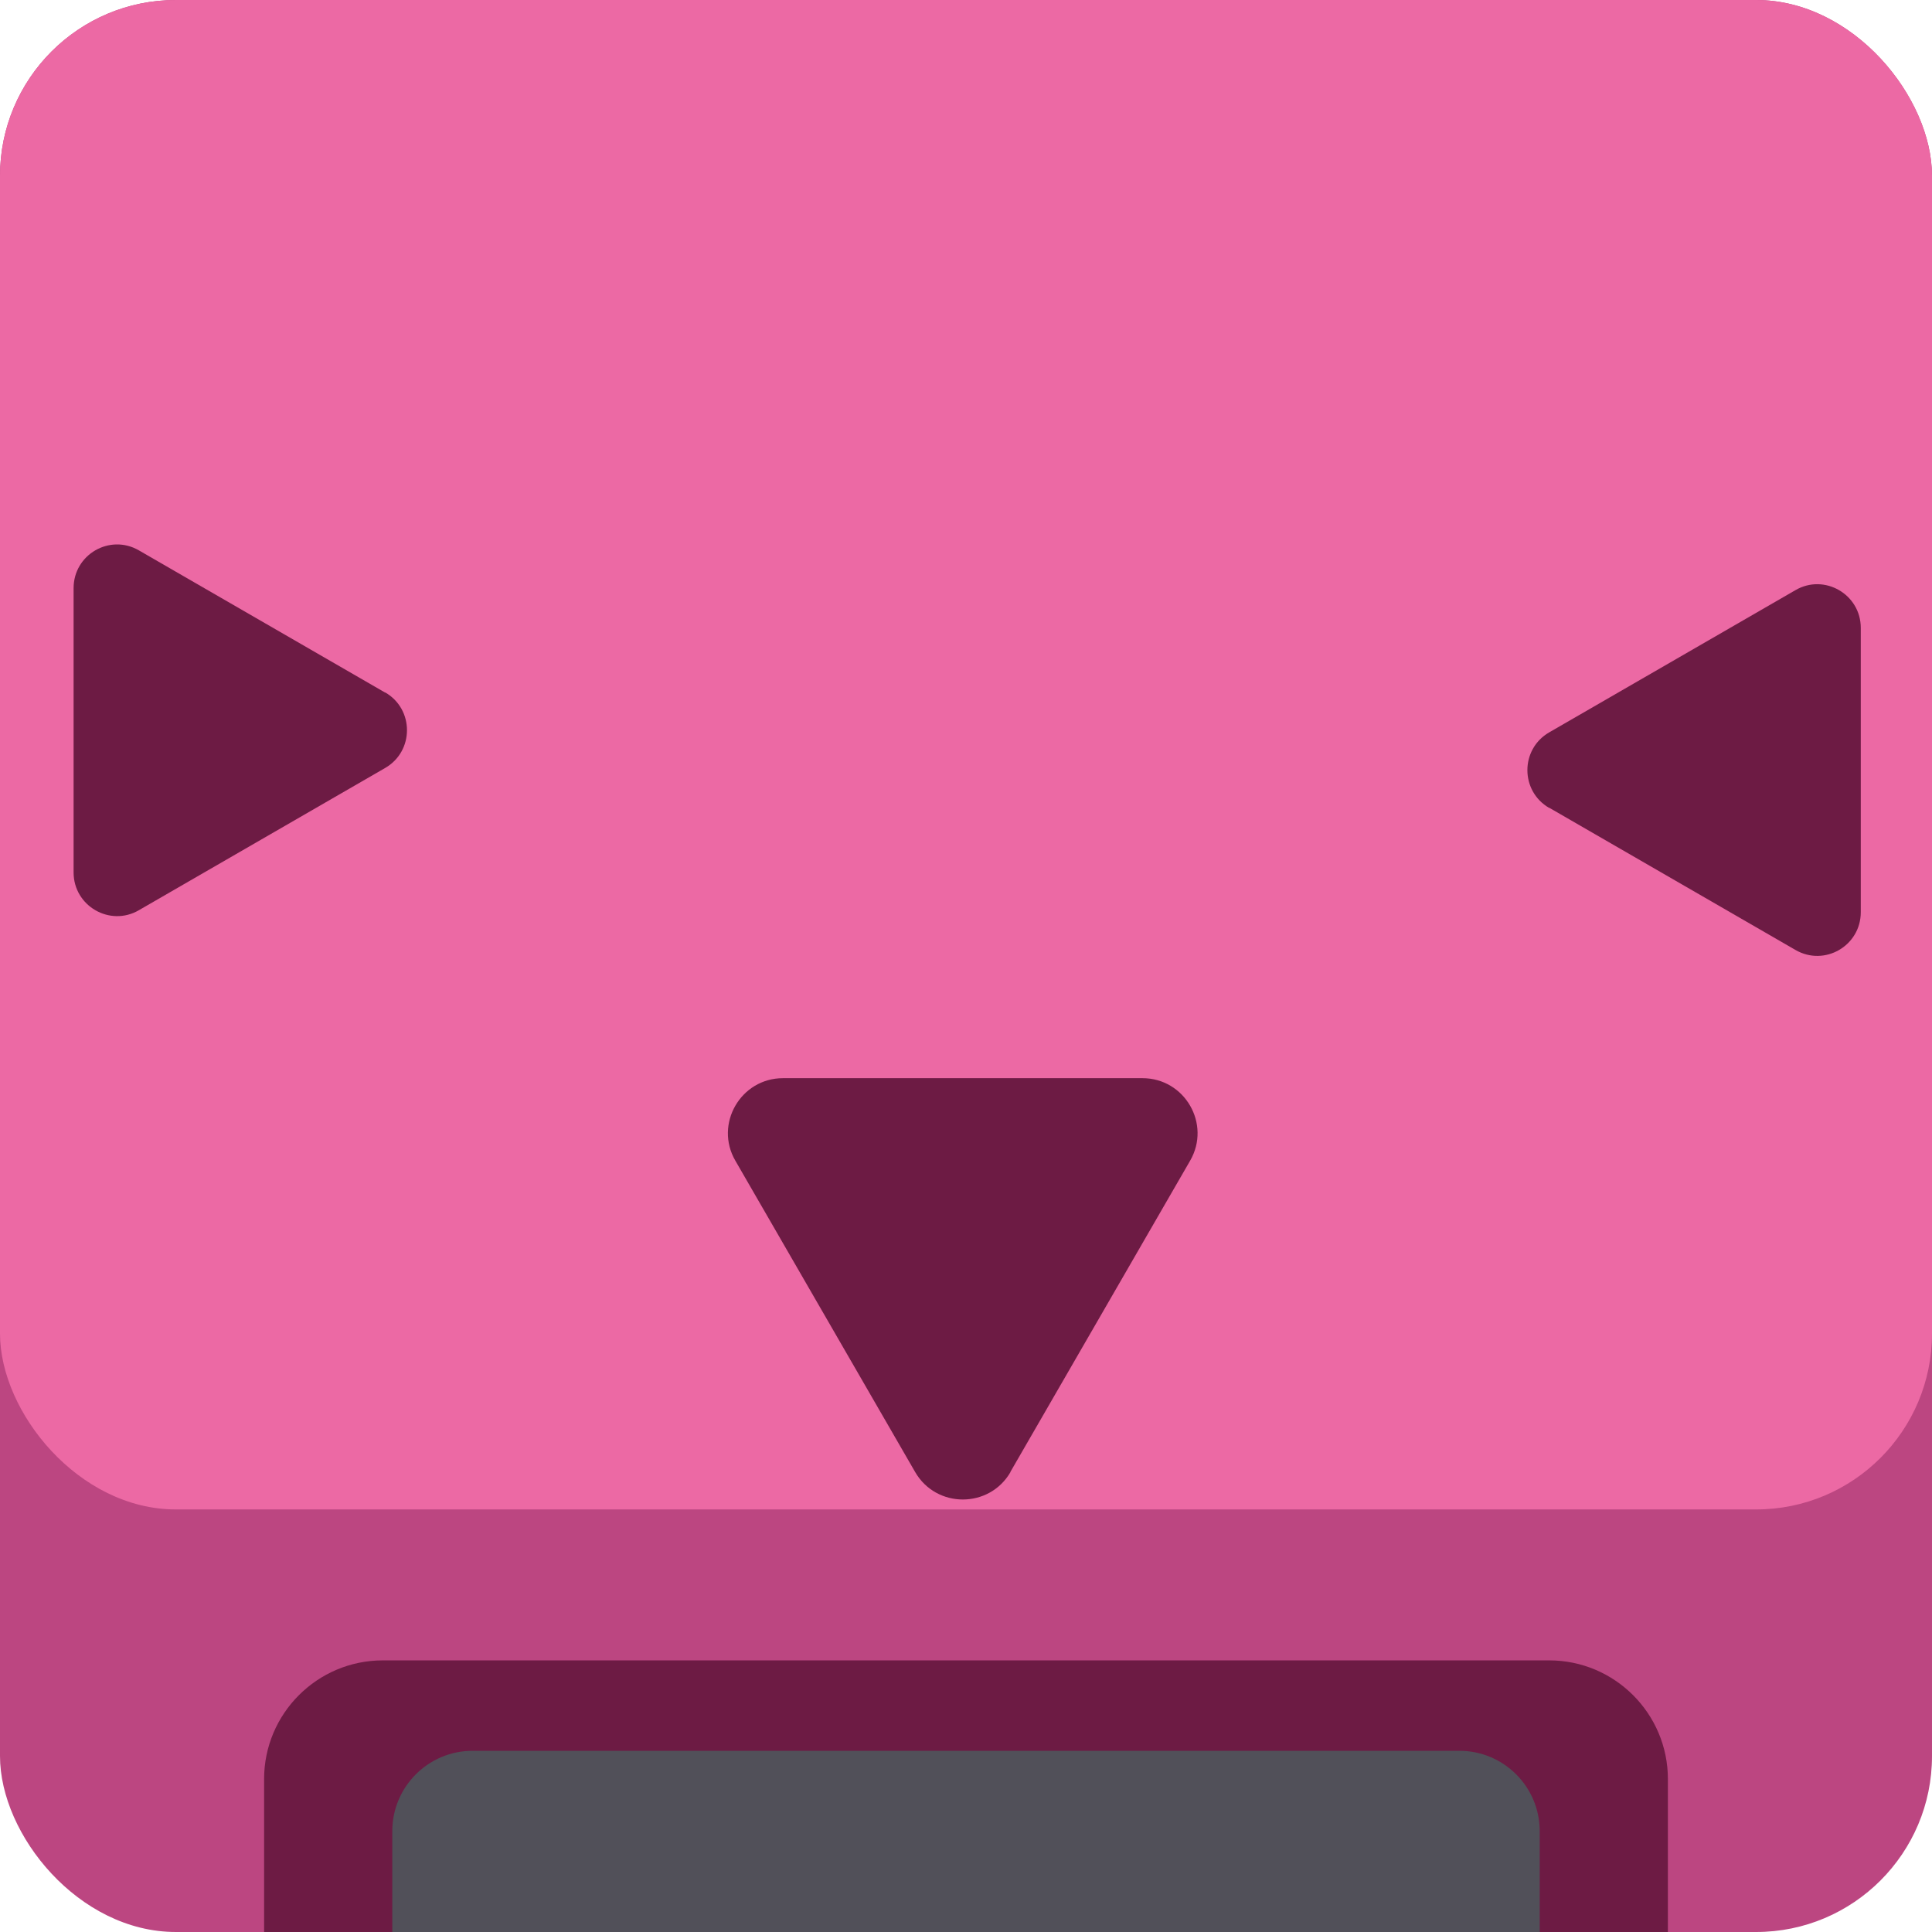 <?xml version="1.0" encoding="UTF-8"?>
<svg id="Calque_2" data-name="Calque 2" xmlns="http://www.w3.org/2000/svg" viewBox="0 0 97.66 97.66">
  <defs>
    <style>
      .cls-1 {
        fill: #6d1b44;
      }

      .cls-2 {
        fill: #bc4681;
      }

      .cls-3 {
        fill: #515059;
      }

      .cls-4 {
        fill: #ec69a4;
      }
    </style>
  </defs>
  <g id="Calque_4" data-name="Calque 4">
    <g>
      <g>
        <g>
          <rect class="cls-2" width="97.66" height="97.66" rx="8.89" ry="8.89"/>
          <rect class="cls-4" width="97.66" height="76.3" rx="8.89" ry="8.89"/>
        </g>
        <path class="cls-1" d="m19.35,83.93h58.96c3.31,0,6,2.69,6,6v7.73H13.35v-7.73c0-3.31,2.69-6,6-6Z"/>
      </g>
      <path class="cls-3" d="m19.84,88.5h57.99v5.1c0,2.24-1.82,4.06-4.06,4.06H23.89c-2.24,0-4.06-1.82-4.06-4.06v-5.1h0Z" transform="translate(97.66 186.16) rotate(180)"/>
      <path class="cls-1" d="m51.07,74.41l9.09-15.74c1.07-1.85-.27-4.17-2.41-4.17h-18.17c-2.14,0-3.48,2.32-2.41,4.17l9.09,15.74c1.07,1.85,3.75,1.85,4.82,0Z"/>
      <path class="cls-1" d="m19.47,35.01l-12.45-7.19c-1.47-.85-3.3.21-3.3,1.91v14.37c0,1.7,1.84,2.76,3.3,1.91l12.45-7.19c1.47-.85,1.47-2.97,0-3.82Z"/>
      <path class="cls-1" d="m78.31,40.83l12.45,7.19c1.47.85,3.3-.21,3.3-1.91v-14.37c0-1.7-1.84-2.76-3.3-1.91l-12.45,7.19c-1.47.85-1.47,2.97,0,3.82Z"/>
    </g>
  </g>
</svg>